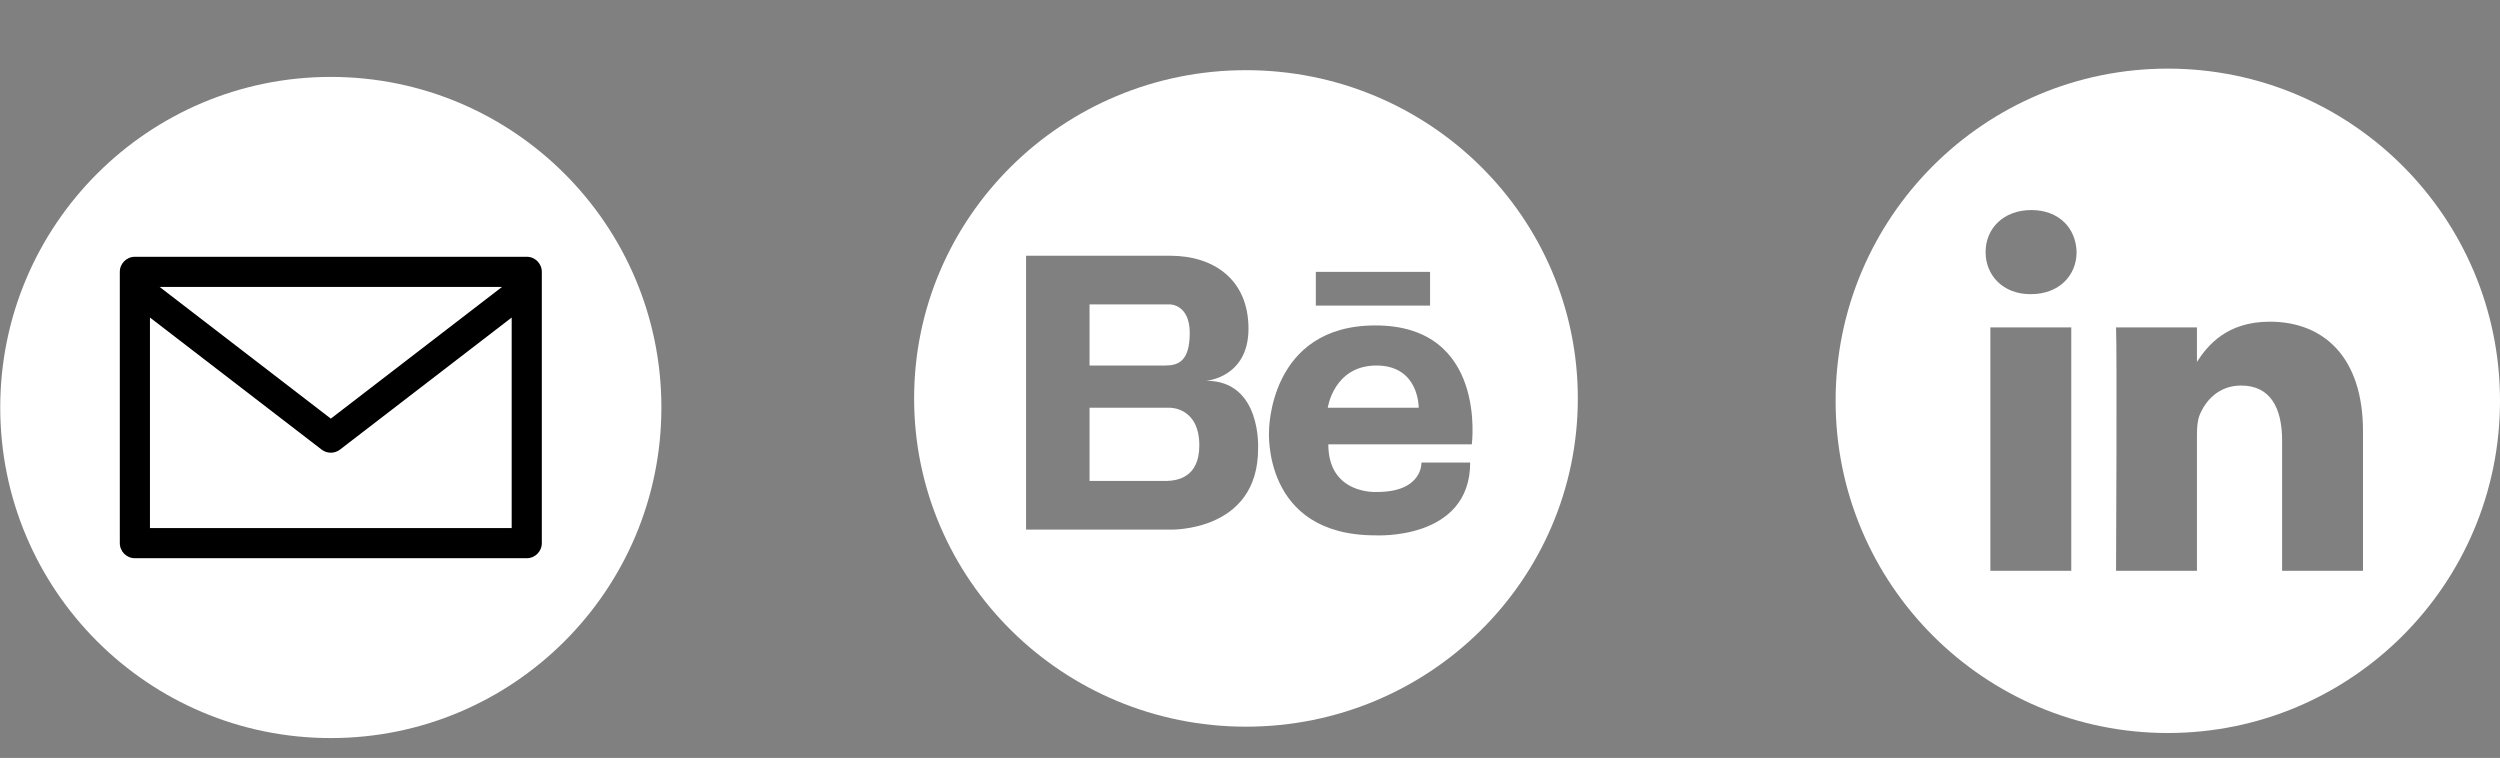 <svg width="221" height="67" viewBox="0 0 221 67" fill="none" xmlns="http://www.w3.org/2000/svg">
<rect x="0" y="0" width="221" height="67" fill="#808080" stroke="none"/>
<path d="M121.681 32.312C117.9 32.312 117.375 36.045 117.375 36.045H125.414C125.414 36.045 125.465 32.312 121.681 32.312Z" fill="white"/>
<path d="M103.442 36.046H96.315V42.517H102.624C102.732 42.517 102.892 42.52 103.081 42.517C104.096 42.494 106.02 42.202 106.02 39.371C106.02 36.012 103.442 36.046 103.442 36.046Z" fill="white"/>
<path d="M110.145 6.204C93.943 6.204 80.808 19.193 80.808 35.22C80.808 51.246 93.943 64.238 110.145 64.238C126.345 64.238 139.48 51.246 139.48 35.22C139.48 19.194 126.344 6.204 110.145 6.204ZM116.32 24.033H126.419V27.014H116.32V24.033ZM111.215 39.673C111.215 47.063 103.442 46.819 103.442 46.819H96.315H96.106H90.704V22.607H96.106H96.315H103.442C107.311 22.607 110.366 24.721 110.366 29.053C110.366 33.385 106.631 33.66 106.631 33.66C111.555 33.66 111.215 39.673 111.215 39.673ZM130.108 39.277H117.423C117.423 43.774 121.73 43.491 121.73 43.491C125.797 43.491 125.656 40.885 125.656 40.885H129.965C129.965 47.799 121.586 47.325 121.586 47.325C111.536 47.325 112.183 38.069 112.183 38.069C112.183 38.069 112.173 28.768 121.586 28.768C131.494 28.768 130.108 39.277 130.108 39.277Z" fill="white"/>
<path d="M105.173 29.429C105.173 26.91 103.442 26.91 103.442 26.91H102.524H96.315V32.312H103C104.153 32.312 105.173 31.946 105.173 29.429Z" fill="white"/>
<path d="M191.634 6.066C175.418 6.066 162.268 19.216 162.268 35.432C162.268 51.648 175.418 64.798 191.634 64.798C207.85 64.798 221 51.648 221 35.432C221 19.216 207.85 6.066 191.634 6.066ZM183.101 50.459H175.949V28.942H183.101V50.459ZM179.525 26.004H179.478C177.078 26.004 175.526 24.352 175.526 22.287C175.526 20.176 177.126 18.569 179.572 18.569C182.019 18.569 183.525 20.176 183.571 22.287C183.571 24.352 182.019 26.004 179.525 26.004ZM208.889 50.459H201.738V38.948C201.738 36.055 200.702 34.082 198.115 34.082C196.139 34.082 194.962 35.413 194.445 36.698C194.256 37.157 194.21 37.8 194.21 38.443V50.459H187.059C187.059 50.459 187.152 30.961 187.059 28.942H194.21V31.989C195.16 30.523 196.861 28.437 200.655 28.437C205.361 28.437 208.889 31.512 208.889 38.121V50.459Z" fill="white"/>
<circle cx="29.244" cy="36.022" r="29.223" fill="white"/>
<path d="M46.564 22.699H11.924C11.188 22.699 10.591 23.296 10.591 24.031V48.013C10.591 48.749 11.188 49.346 11.924 49.346H46.564C47.3 49.346 47.897 48.749 47.897 48.013V24.031C47.897 23.296 47.3 22.699 46.564 22.699ZM44.379 25.364L29.244 37.006L14.109 25.364H44.379ZM45.232 46.681H13.256V28.07L28.433 39.744C28.911 40.111 29.577 40.111 30.055 39.744L45.232 28.07V46.681Z" fill="black"/>
</svg>
